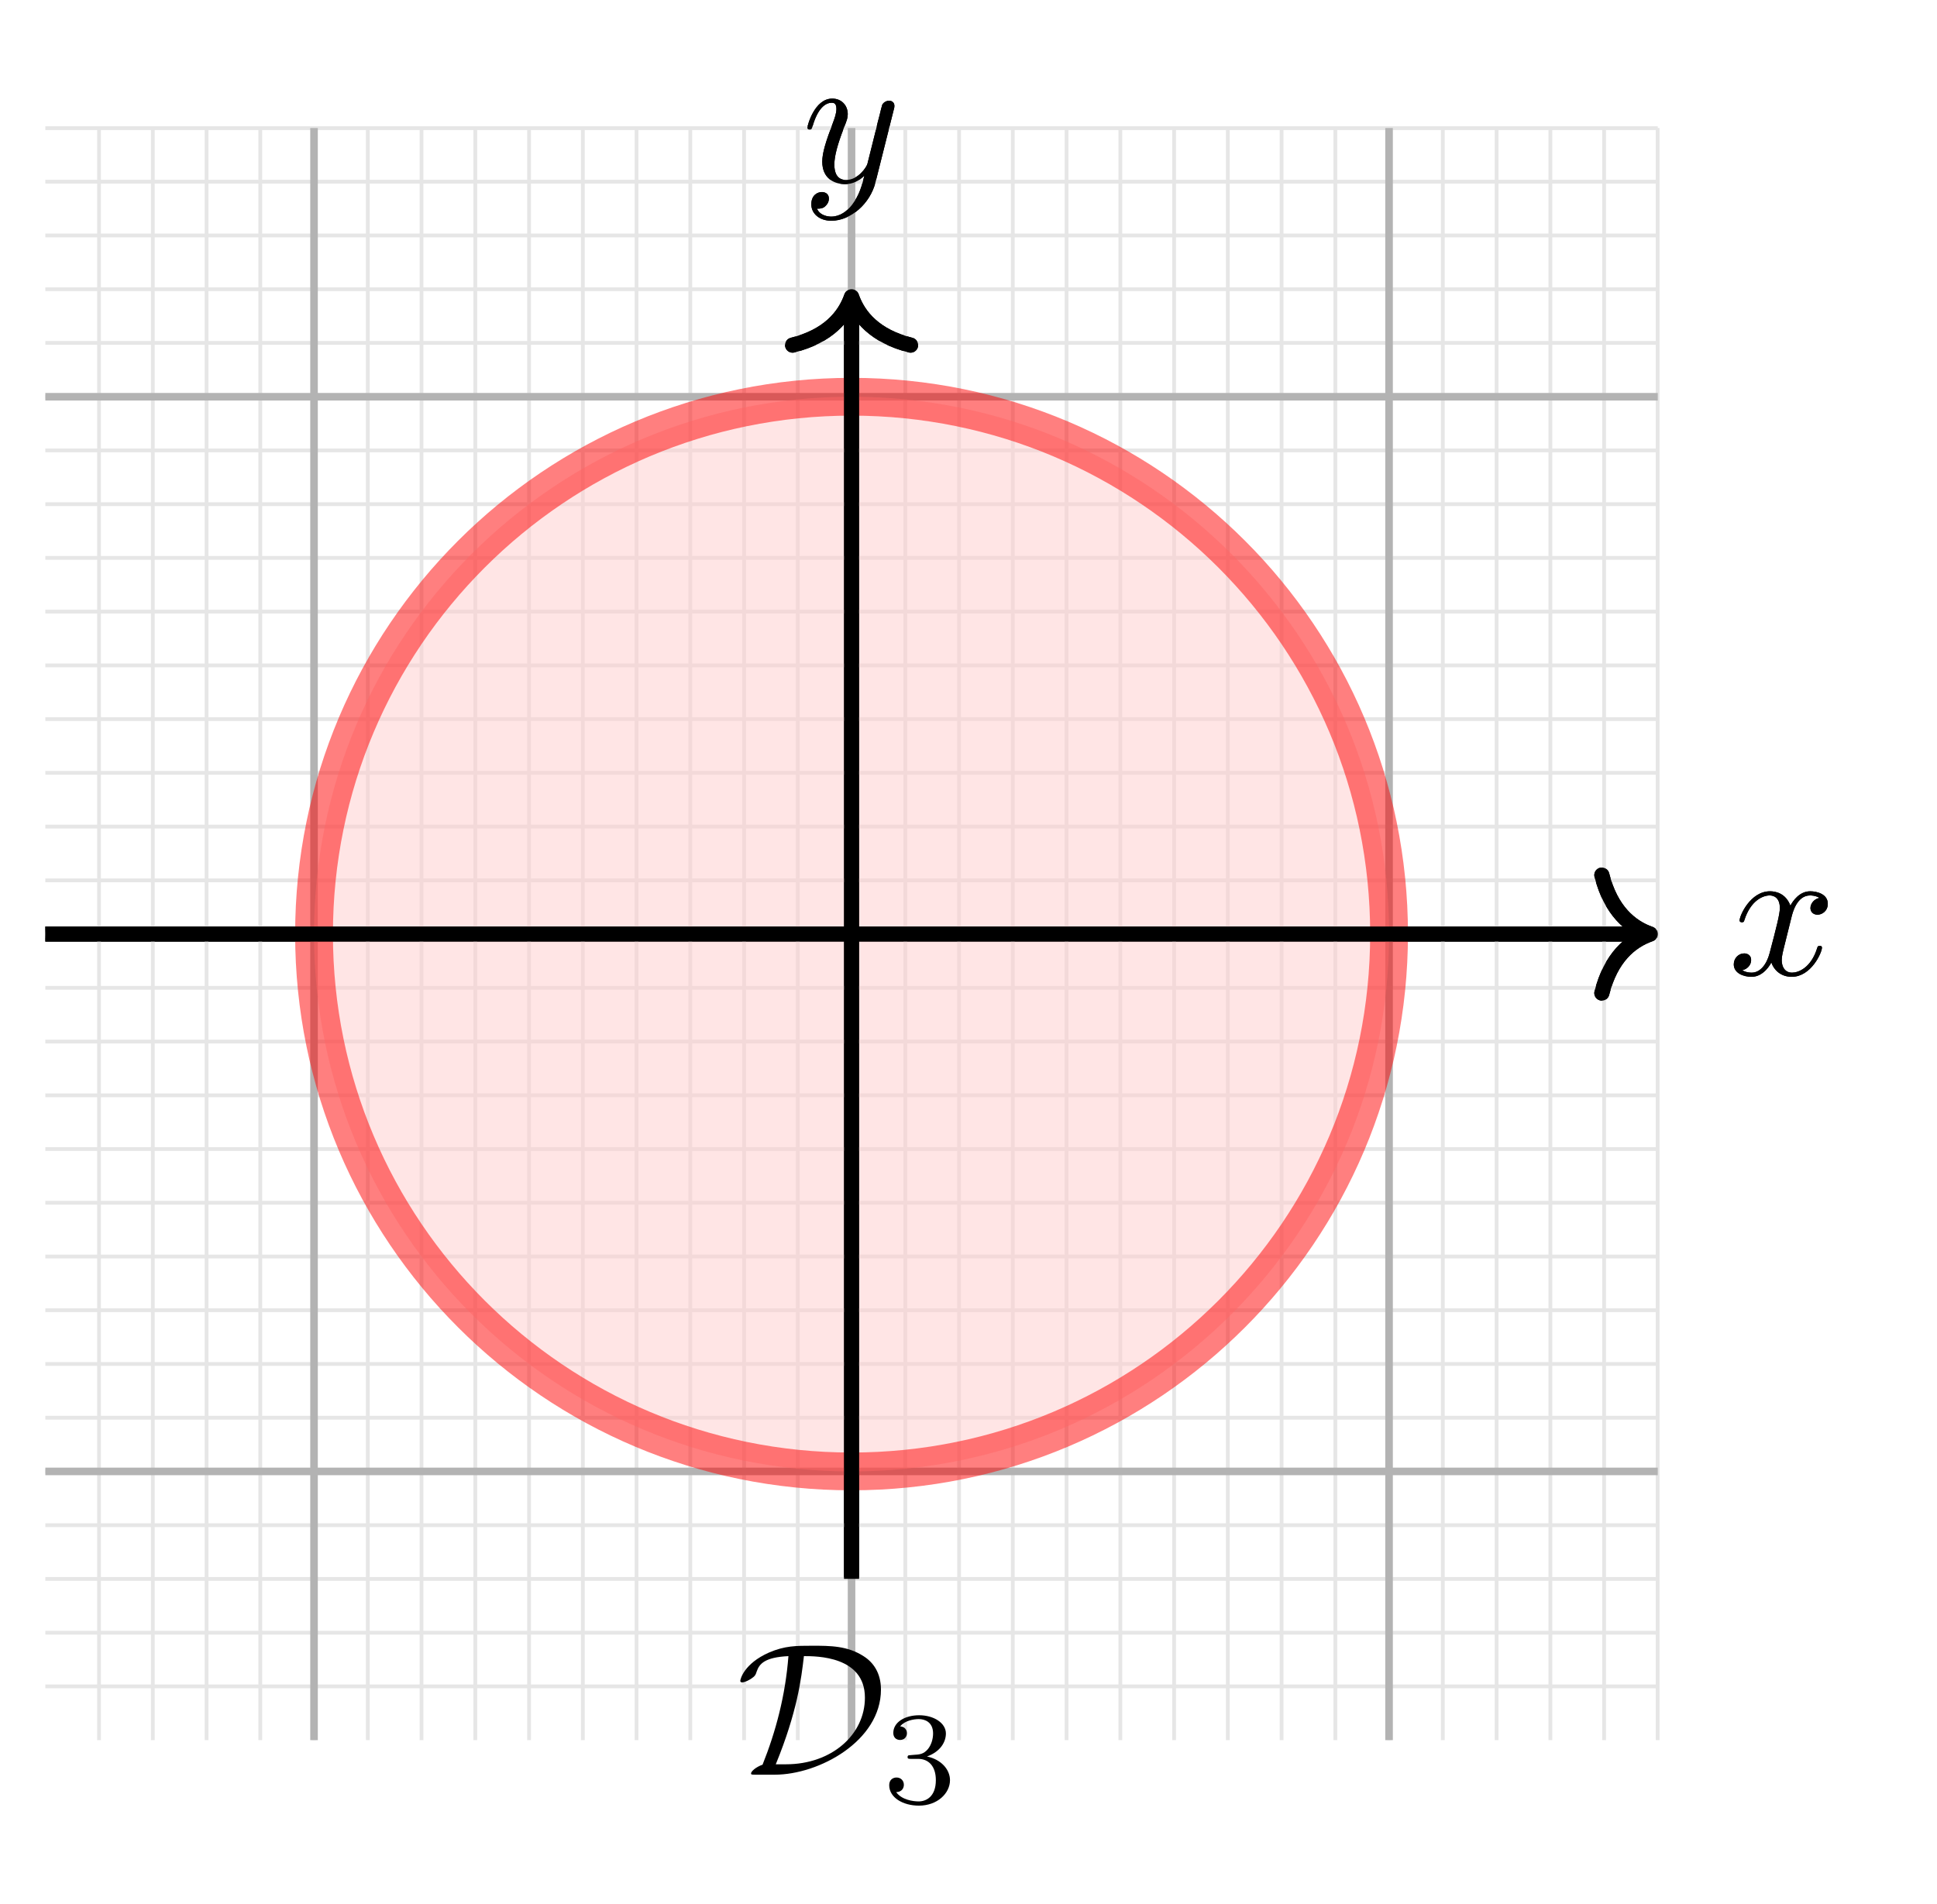 <svg version='1.1' xmlns='http://www.w3.org/2000/svg' xmlns:xlink='http://www.w3.org/1999/xlink' width='102.156pt' height='100.425pt' viewBox='0 -100.425 102.156 100.425' class="tikz-diagram"><g id='page1'><g transform='scale(1 -1)'><path d='M2.391 51.152H86.633' stroke='#000' fill='none' stroke-width='.797' stroke-miterlimit='10'/><path d='M84.48 54.262C84.949 52.395 85.988 51.516 87.031 51.152C85.988 50.789 84.949 49.906 84.48 48.039' stroke='#000' fill='none' stroke-width='.797' stroke-miterlimit='10' stroke-linecap='round' stroke-linejoin='round'/><path d='M94.475 52.014C94.535 52.272 94.764 53.189 95.461 53.189C95.511 53.189 95.75 53.189 95.959 53.059C95.68 53.009 95.481 52.76 95.481 52.521C95.481 52.362 95.591 52.173 95.859 52.173C96.078 52.173 96.397 52.352 96.397 52.75C96.397 53.268 95.81 53.408 95.471 53.408C94.893 53.408 94.545 52.88 94.425 52.651C94.176 53.308 93.639 53.408 93.35 53.408C92.314 53.408 91.746 52.123 91.746 51.874C91.746 51.774 91.846 51.774 91.866 51.774C91.946 51.774 91.976 51.794 91.996 51.884C92.334 52.94 92.991 53.189 93.33 53.189C93.519 53.189 93.868 53.099 93.868 52.521C93.868 52.213 93.698 51.545 93.33 50.151C93.171 49.534 92.822 49.116 92.384 49.116C92.324 49.116 92.095 49.116 91.886 49.245C92.135 49.295 92.354 49.504 92.354 49.783C92.354 50.052 92.135 50.131 91.986 50.131C91.687 50.131 91.438 49.872 91.438 49.554C91.438 49.096 91.936 48.896 92.374 48.896C93.031 48.896 93.39 49.594 93.42 49.653C93.539 49.285 93.897 48.896 94.495 48.896C95.521 48.896 96.088 50.181 96.088 50.43C96.088 50.53 95.999 50.53 95.969 50.53C95.879 50.53 95.859 50.49 95.839 50.42C95.511 49.354 94.834 49.116 94.515 49.116C94.126 49.116 93.967 49.434 93.967 49.773C93.967 49.992 94.027 50.211 94.136 50.649L94.475 52.014Z'/><path d='M44.91 17.137V84.371' stroke='#000' fill='none' stroke-width='.797' stroke-miterlimit='10'/><path d='M41.801 82.219C43.668 82.684 44.547 83.723 44.91 84.77C45.273 83.723 46.156 82.684 48.023 82.219' stroke='#000' fill='none' stroke-width='.797' stroke-miterlimit='10' stroke-linecap='round' stroke-linejoin='round'/><path d='M47.13 94.616C47.17 94.756 47.17 94.775 47.17 94.845C47.17 95.024 47.03 95.114 46.881 95.114C46.781 95.114 46.622 95.054 46.532 94.905C46.512 94.855 46.433 94.546 46.393 94.367C46.323 94.108 46.253 93.839 46.194 93.57L45.746 91.778C45.706 91.629 45.277 90.932 44.62 90.932C44.112 90.932 44.003 91.37 44.003 91.738C44.003 92.196 44.172 92.814 44.511 93.69C44.67 94.098 44.71 94.208 44.71 94.407C44.71 94.855 44.391 95.224 43.893 95.224C42.947 95.224 42.579 93.78 42.579 93.69C42.579 93.59 42.678 93.59 42.698 93.59C42.798 93.59 42.808 93.61 42.857 93.77C43.127 94.706 43.525 95.004 43.863 95.004C43.943 95.004 44.112 95.004 44.112 94.686C44.112 94.437 44.013 94.178 43.943 93.989C43.545 92.933 43.366 92.365 43.366 91.898C43.366 91.011 43.993 90.712 44.58 90.712C44.969 90.712 45.307 90.882 45.586 91.16C45.457 90.643 45.337 90.155 44.939 89.627C44.68 89.288 44.302 88.999 43.843 88.999C43.704 88.999 43.256 89.029 43.087 89.418C43.246 89.418 43.376 89.418 43.515 89.537C43.614 89.627 43.714 89.756 43.714 89.946C43.714 90.254 43.445 90.294 43.346 90.294C43.117 90.294 42.788 90.135 42.788 89.647C42.788 89.149 43.226 88.78 43.843 88.78C44.869 88.78 45.895 89.687 46.174 90.812L47.13 94.616Z'/><path d='M2.391 11.465H87.43M2.391 14.297H87.43M2.391 17.133H87.43M2.391 19.969H87.43M2.391 22.801H87.43M2.391 25.637H87.43M2.391 28.473H87.43M2.391 31.309H87.43M2.391 34.141H87.43M2.391 36.977H87.43M2.391 39.812H87.43M2.391 42.645H87.43M2.391 45.48H87.43M2.391 48.316H87.43M2.391 51.152H87.43M2.391 53.984H87.43M2.391 56.82H87.43M2.391 59.656H87.43M2.391 62.492H87.43M2.391 65.324H87.43M2.391 68.16H87.43M2.391 70.996H87.43M2.391 73.828H87.43M2.391 76.664H87.43M2.391 79.5H87.43M2.391 82.336H87.43M2.391 85.168H87.43M2.391 88.004H87.43M2.391 90.84H87.43M2.391 93.664H87.43M5.223 8.629V93.672M8.059 8.629V93.672M10.895 8.629V93.672M13.727 8.629V93.672M16.562 8.629V93.672M19.398 8.629V93.672M22.23 8.629V93.672M25.066 8.629V93.672M27.902 8.629V93.672M30.738 8.629V93.672M33.57 8.629V93.672M36.406 8.629V93.672M39.242 8.629V93.672M42.074 8.629V93.672M44.91 8.629V93.672M47.746 8.629V93.672M50.582 8.629V93.672M53.414 8.629V93.672M56.25 8.629V93.672M59.086 8.629V93.672M61.922 8.629V93.672M64.754 8.629V93.672M67.59 8.629V93.672M70.426 8.629V93.672M73.258 8.629V93.672M76.094 8.629V93.672M78.93 8.629V93.672M81.766 8.629V93.672M84.598 8.629V93.672M87.422 8.629V93.672' stroke='#e6e6e6' fill='none' stroke-width='.199' stroke-miterlimit='10'/><path d='M2.391 22.805H87.43M2.391 51.152H87.43M2.391 79.496H87.43M16.562 8.629V93.672M44.91 8.629V93.672M73.258 8.629V93.672' stroke='#b3b3b3' fill='none' stroke-width='.399' stroke-miterlimit='10'/><path d='M73.258 51.152C73.258 66.809 60.566 79.496 44.91 79.496C29.254 79.496 16.562 66.809 16.562 51.152C16.562 35.496 29.254 22.805 44.91 22.805C60.566 22.805 73.258 35.496 73.258 51.152Z' fill='#fcc' fill-opacity='.5'/><g fill='none' stroke-miterlimit='10'><path d='M73.258 51.152C73.258 66.809 60.566 79.496 44.91 79.496C29.254 79.496 16.562 66.809 16.562 51.152C16.562 35.496 29.254 22.805 44.91 22.805C60.566 22.805 73.258 35.496 73.258 51.152Z' stroke='#f00' stroke-width='1.993' stroke-opacity='.5'/><path d='M2.391 51.152H86.633' stroke='#000' stroke-width='.797'/><path d='M84.48 54.262C84.949 52.395 85.988 51.516 87.031 51.152C85.988 50.789 84.949 49.906 84.48 48.039' stroke='#000' stroke-width='.797' stroke-linecap='round' stroke-linejoin='round'/></g><path d='M94.475 52.014C94.535 52.272 94.764 53.189 95.461 53.189C95.511 53.189 95.75 53.189 95.959 53.059C95.68 53.009 95.481 52.76 95.481 52.521C95.481 52.362 95.591 52.173 95.859 52.173C96.078 52.173 96.397 52.352 96.397 52.75C96.397 53.268 95.81 53.408 95.471 53.408C94.893 53.408 94.545 52.88 94.425 52.651C94.176 53.308 93.639 53.408 93.35 53.408C92.314 53.408 91.746 52.123 91.746 51.874C91.746 51.774 91.846 51.774 91.866 51.774C91.946 51.774 91.976 51.794 91.996 51.884C92.334 52.94 92.991 53.189 93.33 53.189C93.519 53.189 93.868 53.099 93.868 52.521C93.868 52.213 93.698 51.545 93.33 50.151C93.171 49.534 92.822 49.116 92.384 49.116C92.324 49.116 92.095 49.116 91.886 49.245C92.135 49.295 92.354 49.504 92.354 49.783C92.354 50.052 92.135 50.131 91.986 50.131C91.687 50.131 91.438 49.872 91.438 49.554C91.438 49.096 91.936 48.896 92.374 48.896C93.031 48.896 93.39 49.594 93.42 49.653C93.539 49.285 93.897 48.896 94.495 48.896C95.521 48.896 96.088 50.181 96.088 50.43C96.088 50.53 95.999 50.53 95.969 50.53C95.879 50.53 95.859 50.49 95.839 50.42C95.511 49.354 94.834 49.116 94.515 49.116C94.126 49.116 93.967 49.434 93.967 49.773C93.967 49.992 94.027 50.211 94.136 50.649L94.475 52.014Z'/><path d='M44.91 17.137V84.371' stroke='#000' fill='none' stroke-width='.797' stroke-miterlimit='10'/><path d='M41.801 82.219C43.668 82.684 44.547 83.723 44.91 84.77C45.273 83.723 46.156 82.684 48.023 82.219' stroke='#000' fill='none' stroke-width='.797' stroke-miterlimit='10' stroke-linecap='round' stroke-linejoin='round'/><path d='M47.13 94.616C47.17 94.756 47.17 94.775 47.17 94.845C47.17 95.024 47.03 95.114 46.881 95.114C46.781 95.114 46.622 95.054 46.532 94.905C46.512 94.855 46.433 94.546 46.393 94.367C46.323 94.108 46.253 93.839 46.194 93.57L45.746 91.778C45.706 91.629 45.277 90.932 44.62 90.932C44.112 90.932 44.003 91.37 44.003 91.738C44.003 92.196 44.172 92.814 44.511 93.69C44.67 94.098 44.71 94.208 44.71 94.407C44.71 94.855 44.391 95.224 43.893 95.224C42.947 95.224 42.579 93.78 42.579 93.69C42.579 93.59 42.678 93.59 42.698 93.59C42.798 93.59 42.808 93.61 42.857 93.77C43.127 94.706 43.525 95.004 43.863 95.004C43.943 95.004 44.112 95.004 44.112 94.686C44.112 94.437 44.013 94.178 43.943 93.989C43.545 92.933 43.366 92.365 43.366 91.898C43.366 91.011 43.993 90.712 44.58 90.712C44.969 90.712 45.307 90.882 45.586 91.16C45.457 90.643 45.337 90.155 44.939 89.627C44.68 89.288 44.302 88.999 43.843 88.999C43.704 88.999 43.256 89.029 43.087 89.418C43.246 89.418 43.376 89.418 43.515 89.537C43.614 89.627 43.714 89.756 43.714 89.946C43.714 90.254 43.445 90.294 43.346 90.294C43.117 90.294 42.788 90.135 42.788 89.647C42.788 89.149 43.226 88.78 43.843 88.78C44.869 88.78 45.895 89.687 46.174 90.812L47.13 94.616Z'/><path d='M40.865 6.807C43.185 6.807 46.461 8.58 46.461 11.298C46.461 12.185 46.043 12.742 45.555 13.051C44.699 13.609 43.782 13.609 42.836 13.609C41.98 13.609 41.392 13.609 40.556 13.25C39.231 12.663 39.042 11.836 39.042 11.756C39.042 11.697 39.082 11.677 39.142 11.677C39.301 11.677 39.53 11.816 39.61 11.866C39.819 12.005 39.849 12.065 39.909 12.254C40.048 12.653 40.327 13.001 41.581 13.061C41.422 10.98 40.914 9.078 40.217 7.335C39.849 7.205 39.61 6.976 39.61 6.877C39.61 6.817 39.62 6.807 39.839 6.807H40.865ZM40.914 7.355C42.05 10.133 42.259 11.866 42.398 13.061C43.065 13.061 45.615 13.061 45.615 10.87C45.615 8.918 43.862 7.355 41.452 7.355H40.914Z'/><path d='M48.422 7.641C48.966 7.641 49.356 7.265 49.356 6.519C49.356 5.655 48.854 5.397 48.45 5.397C48.171 5.397 47.558 5.473 47.265 5.885C47.592 5.899 47.669 6.129 47.669 6.275C47.669 6.498 47.502 6.658 47.286 6.658C47.091 6.658 46.896 6.54 46.896 6.254C46.896 5.599 47.621 5.174 48.464 5.174C49.433 5.174 50.102 5.822 50.102 6.519C50.102 7.063 49.656 7.606 48.889 7.767C49.621 8.032 49.886 8.555 49.886 8.98C49.886 9.53 49.252 9.942 48.478 9.942C47.704 9.942 47.112 9.565 47.112 9.008C47.112 8.771 47.265 8.638 47.474 8.638C47.69 8.638 47.83 8.799 47.83 8.994C47.83 9.196 47.69 9.342 47.474 9.356C47.718 9.663 48.199 9.74 48.457 9.74C48.771 9.74 49.21 9.586 49.21 8.98C49.21 8.687 49.112 8.366 48.931 8.15C48.701 7.885 48.506 7.871 48.157 7.85C47.983 7.837 47.969 7.837 47.934 7.83C47.92 7.83 47.864 7.816 47.864 7.739C47.864 7.641 47.927 7.641 48.046 7.641H48.422Z'/></g></g></svg>